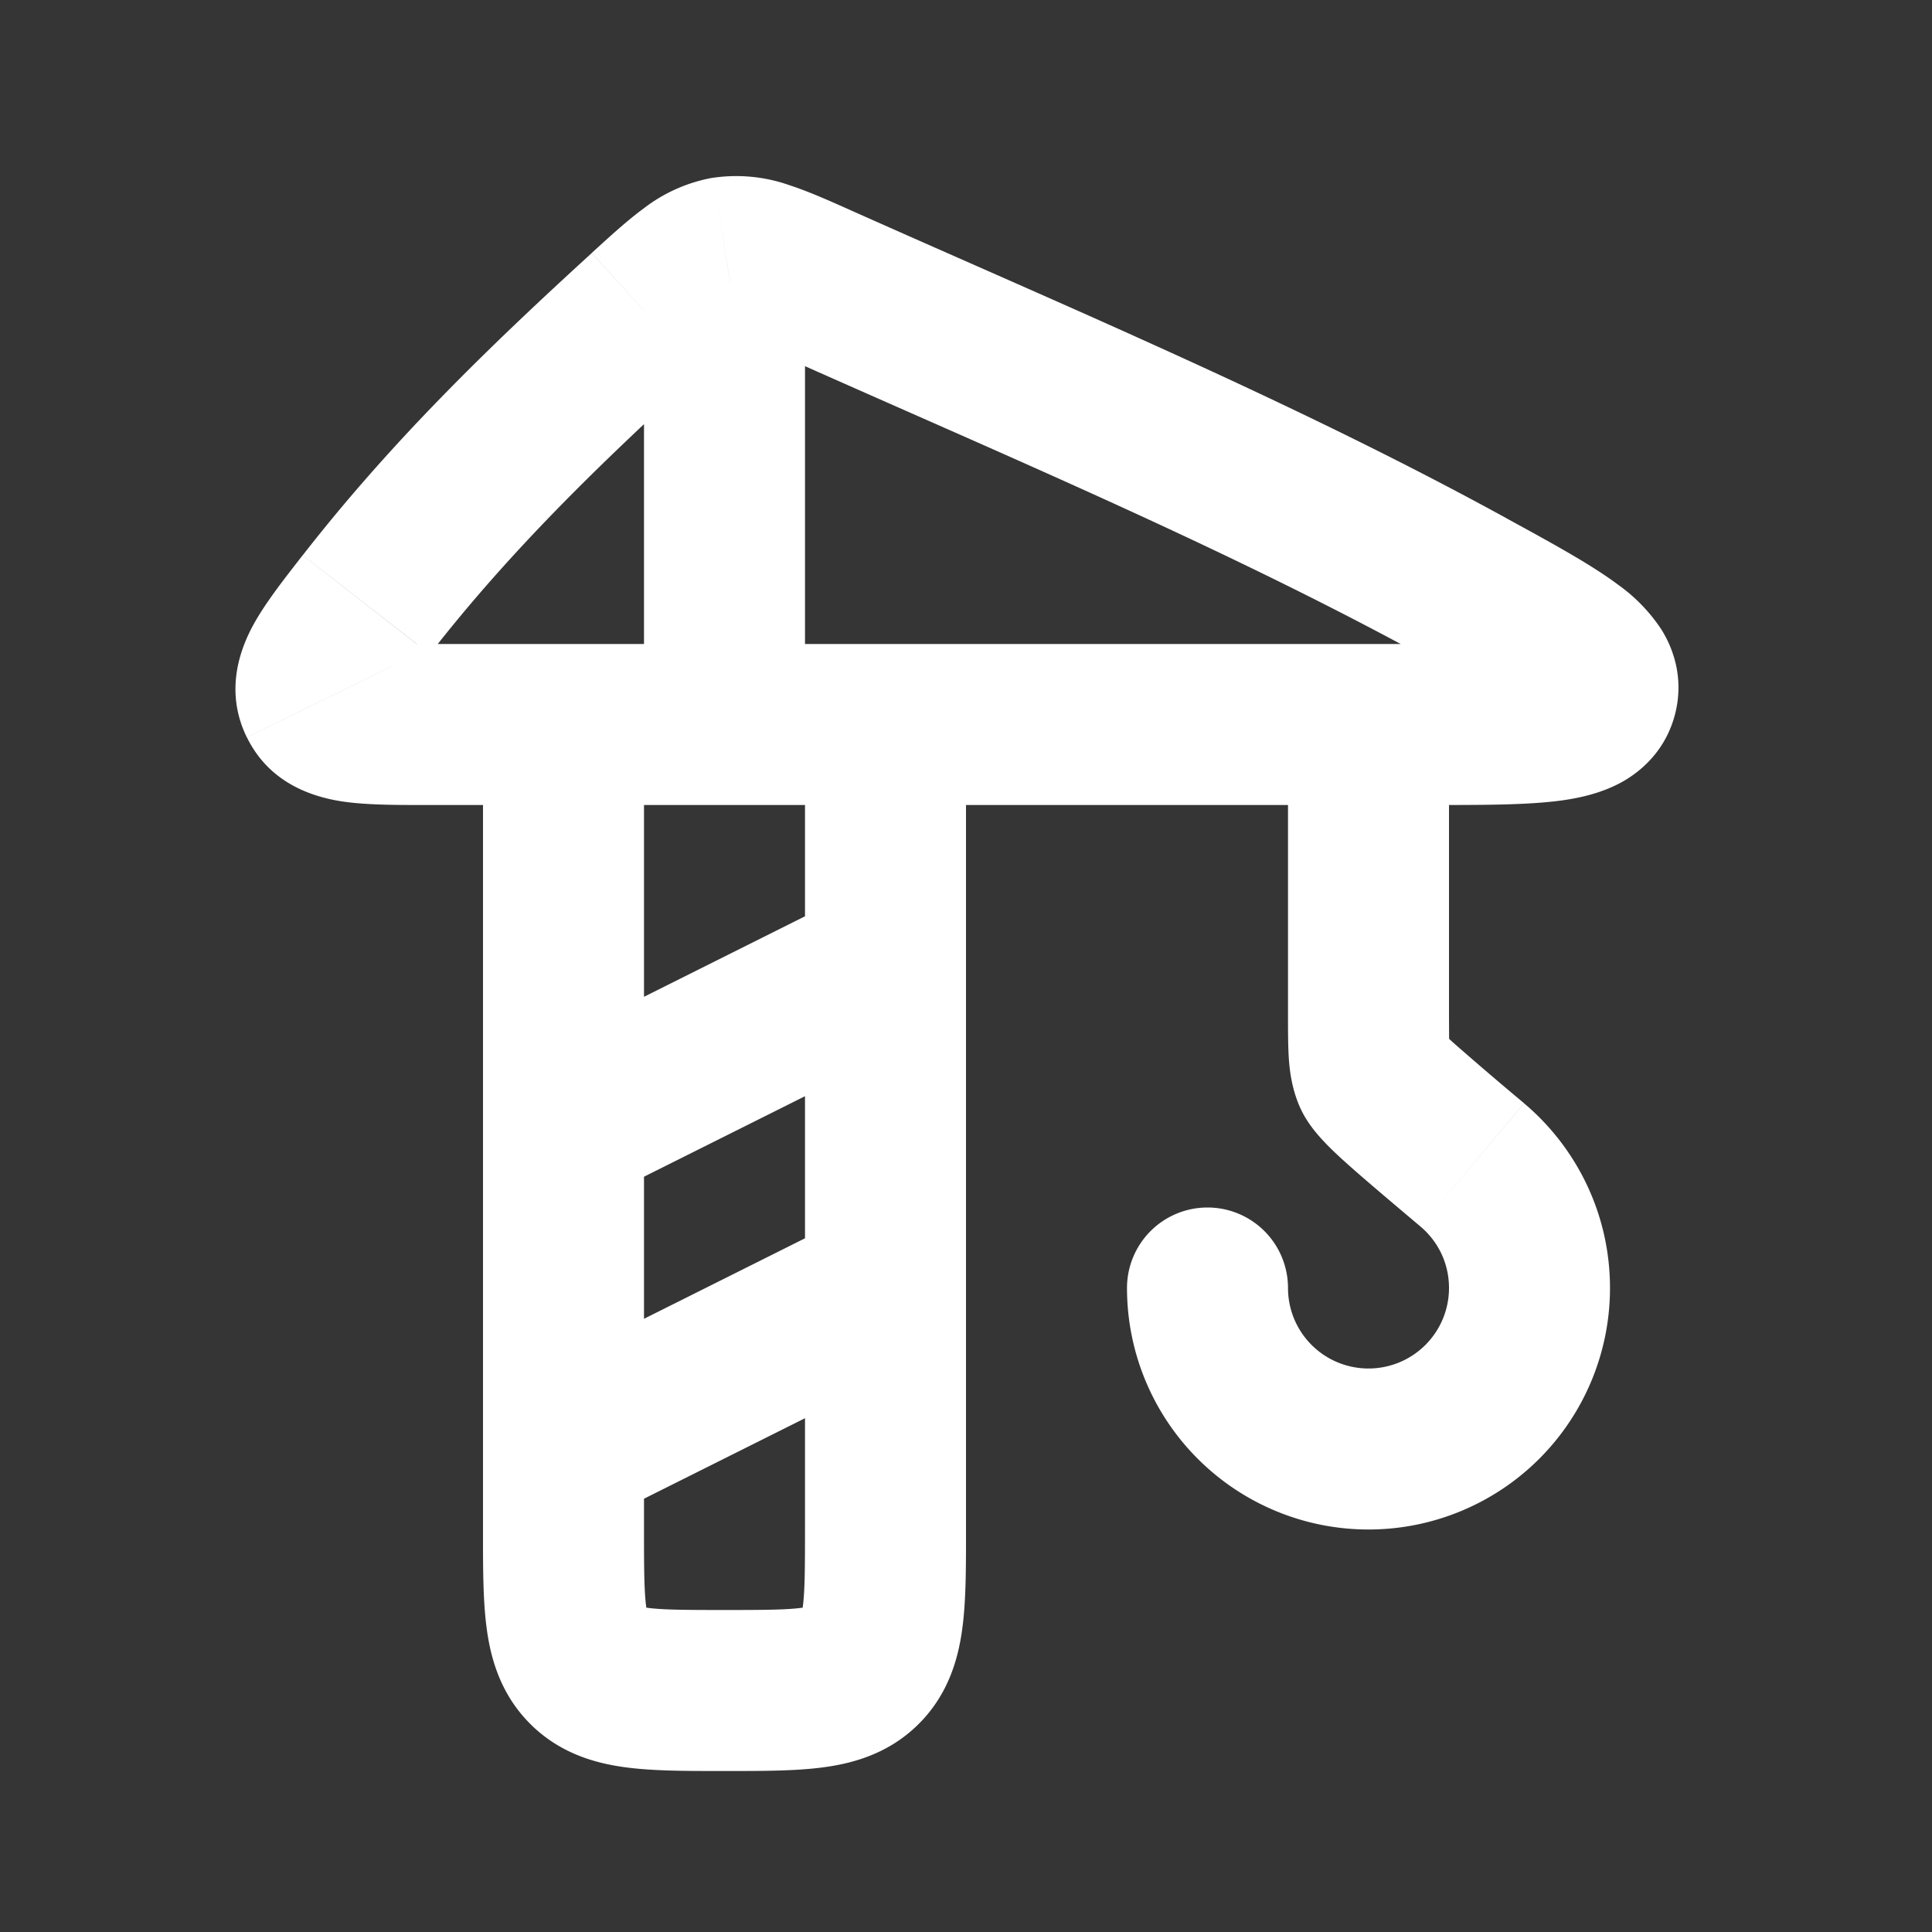<svg xmlns="http://www.w3.org/2000/svg" width="24" height="24" fill="none"><rect width="100%" height="100%" fill="#333333" stroke="none"/><path fill="#fff" fill-opacity=".01" d="M24 0v24H0V0z"/><path fill="#FFFFFF" d="M7 9V8a1 1 0 0 0-1 1zm4 0h1a1 1 0 0 0-1-1zm5 7a1 1 0 1 0-2 0zm2.288-1.53-.644.765zm-1.223-1.116.907-.422zm1.172-6.038-.481.877zm1.603 1.308.968.248zM3.965 8.72l-.898.439zm3.328 11.987L8 20zm3.414 0 .707.707zM7 10h4V8H7zm3-1v10h2V9zM8 19V9H6v10zm-2.677-9h12.44V8H5.323zM18 16a1 1 0 0 1-1 1v2a3 3 0 0 0 3-3zm-1 1a1 1 0 0 1-1-1h-2a3 3 0 0 0 3 3zm.644-1.765c.22.185.356.458.356.765h2c0-.92-.416-1.745-1.067-2.294zM18 12.6V9h-2v3.6zm-7.447-1.494-4 2 .894 1.788 4-2zm0 4-4 2 .894 1.788 4-2zM10 9V3.5H8V9zm-.21-4.545c2.72 1.214 5.428 2.346 7.966 3.738l.962-1.753c-2.632-1.444-5.454-2.625-8.112-3.811zm-4.45 3.67c.99-1.273 2.09-2.344 3.36-3.504L7.35 3.144C6.057 4.325 4.86 5.487 3.761 6.897zm13.593 5.58a43.84 43.84 0 0 1-.854-.73 3.44 3.44 0 0 1-.179-.168c-.051-.054.014 0 .072.125l-1.814.843c.091.195.23.343.293.41.084.09.186.184.293.28.216.193.52.449.9.77zM16 12.6c0 .19 0 .384.01.546.011.162.039.393.148.63l1.814-.844c.045.096.04.155.034.078a3.07 3.07 0 0 1-.005-.152L18 12.6zm-5.394-9.971c-.275-.123-.552-.248-.798-.328a1.983 1.983 0 0 0-.947-.093l.319 1.974c-.067.01-.09-.012.01.02.122.04.287.113.6.253zM8.699 4.62c.25-.228.38-.345.48-.418.08-.059.064-.031 0-.021l-.318-1.974a1.976 1.976 0 0 0-.865.382c-.207.152-.428.355-.646.554zM17.763 10c.626 0 1.206.002 1.633-.056.215-.03.49-.086.746-.226.294-.162.562-.44.666-.846l-1.937-.496a.665.665 0 0 1 .307-.41c.063-.036.073-.021-.054-.004-.257.036-.667.038-1.361.038zm-.007-1.807c.596.327.944.52 1.145.67.099.075.08.08.04.015a.663.663 0 0 1-.07-.502l1.937.496c.103-.4.008-.768-.17-1.053a2.113 2.113 0 0 0-.541-.558c-.341-.255-.843-.527-1.38-.821zM5.323 8c-.208 0-.37 0-.508-.004a2.26 2.26 0 0 1-.268-.019c-.05-.008-.01-.008.064.033a.635.635 0 0 1 .252.27l-1.796.879c.283.58.83.74 1.166.794.318.05.72.047 1.09.047zM3.76 6.897c-.217.28-.462.588-.614.867-.166.305-.359.825-.08 1.395l1.796-.879a.631.631 0 0 1 .058.357c-.012.087-.038.122-.017.083.02-.036.06-.1.14-.208.077-.106.172-.228.295-.387zM9 20c-.5 0-.774-.002-.964-.028-.161-.021-.106-.042-.036.028l-1.414 1.414c.363.363.8.489 1.183.54.355.048.788.046 1.231.046zm-3-1c0 .443-.002.876.046 1.23.051.384.177.821.54 1.184L8 20c.07.07.05.125.028-.036C8.002 19.774 8 19.5 8 19zm4 0c0 .5-.002.774-.028.964-.021.162-.042.106.028.036l1.414 1.414c.363-.363.489-.8.54-1.184.048-.354.046-.787.046-1.23zm-1 3c.443 0 .876.002 1.23-.046.384-.051.821-.177 1.184-.54L10 20c.07-.07.125-.05-.036-.028C9.774 19.998 9.5 20 9 20z"/></svg>